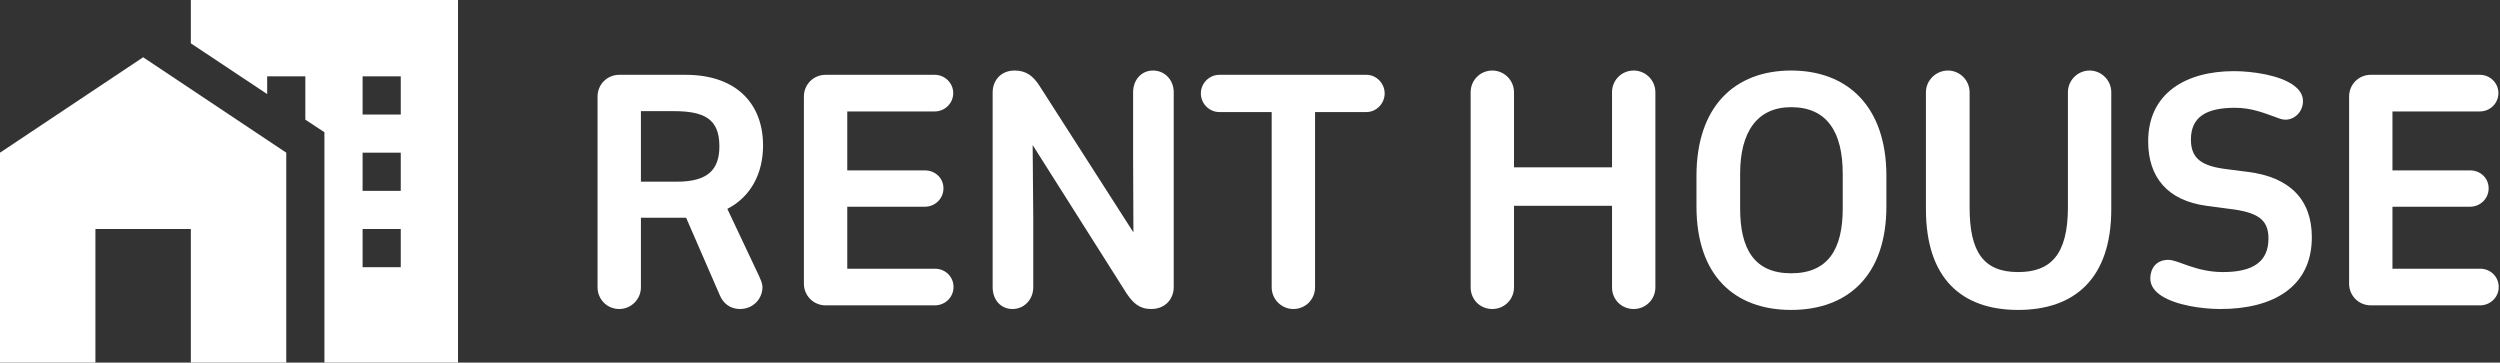 <svg width="131" height="19" viewBox="0 0 131 19" fill="none" xmlns="http://www.w3.org/2000/svg">
<rect x="0" y="0" width="131" height="19" fill="#333333" stroke="none"/>
<path d="M0 19V8L7.5 3L15 8V19H10V12H5V19H0ZM24 0V19H17V6.93L16 6.27V4H14V4.93L10 2.27V0H24ZM21 12H19V14H21V12ZM21 8H19V10H21V8ZM21 4H19V6H21V4Z" fill="white"/>
<path d="M39.984 7.616C39.984 9.072 39.36 10.304 38.112 10.944L39.76 14.432C39.84 14.624 39.952 14.816 39.952 15.056C39.952 15.616 39.504 16.192 38.768 16.192C38.256 16.192 37.888 15.888 37.712 15.456L35.952 11.408H33.584V15.056C33.584 15.68 33.072 16.192 32.448 16.192C31.808 16.192 31.312 15.68 31.312 15.056V5.056C31.312 4.432 31.808 3.92 32.448 3.92H35.92C38.672 3.92 39.984 5.52 39.984 7.616ZM35.296 5.824H33.584V9.52H35.472C37.12 9.52 37.696 8.864 37.696 7.664C37.696 6.224 36.896 5.824 35.296 5.824Z" fill="white"/>
<path d="M48.972 5.84H44.397V8.928H48.461C49.005 8.928 49.437 9.328 49.437 9.872C49.437 10.4 49.005 10.832 48.461 10.832H44.397V14.08H48.989C49.532 14.08 49.965 14.496 49.965 15.04C49.965 15.568 49.532 16 48.989 16H43.261C42.62 16 42.124 15.488 42.124 14.864V5.056C42.124 4.432 42.62 3.92 43.261 3.92H48.972C49.517 3.92 49.949 4.352 49.949 4.88C49.949 5.408 49.517 5.84 48.972 5.84Z" fill="white"/>
<path d="M59.023 15.36L54.111 7.6L54.143 11.424V15.056C54.143 15.68 53.679 16.192 53.055 16.192C52.415 16.192 52.015 15.68 52.015 15.056V4.832C52.015 4.272 52.399 3.696 53.167 3.696C53.775 3.696 54.143 3.984 54.479 4.512L59.391 12.176L59.375 8.16V4.832C59.375 4.208 59.791 3.696 60.415 3.696C61.055 3.696 61.503 4.208 61.503 4.832V15.056C61.503 15.616 61.103 16.192 60.319 16.192C59.711 16.192 59.375 15.888 59.023 15.36Z" fill="white"/>
<path d="M71.597 5.872H68.909V15.056C68.909 15.68 68.412 16.192 67.772 16.192C67.148 16.192 66.636 15.68 66.636 15.056V5.872H63.901C63.356 5.872 62.925 5.424 62.925 4.896C62.925 4.368 63.356 3.92 63.901 3.92H71.597C72.124 3.92 72.556 4.368 72.556 4.896C72.556 5.424 72.124 5.872 71.597 5.872Z" fill="white"/>
<path d="M86.742 4.832V15.056C86.742 15.696 86.23 16.192 85.606 16.192C84.966 16.192 84.47 15.696 84.47 15.056V10.784H79.334V15.056C79.334 15.696 78.822 16.192 78.198 16.192C77.558 16.192 77.062 15.696 77.062 15.056V4.832C77.062 4.208 77.558 3.696 78.198 3.696C78.822 3.696 79.334 4.208 79.334 4.832V8.768H84.47V4.832C84.47 4.208 84.966 3.696 85.606 3.696C86.23 3.696 86.742 4.208 86.742 4.832Z" fill="white"/>
<path d="M88.895 10.816V9.216C88.895 5.584 90.895 3.696 93.855 3.696C96.815 3.696 98.847 5.584 98.847 9.216V10.816C98.847 14.448 96.815 16.24 93.855 16.24C90.895 16.24 88.895 14.448 88.895 10.816ZM91.183 9.104V10.928C91.183 13.056 91.935 14.32 93.855 14.32C95.791 14.32 96.559 13.056 96.559 10.928V9.104C96.559 6.928 95.743 5.616 93.855 5.616C92.063 5.616 91.183 6.928 91.183 9.104Z" fill="white"/>
<path d="M108.359 10.864V4.832C108.359 4.208 108.871 3.696 109.495 3.696C110.119 3.696 110.631 4.208 110.631 4.832V10.96C110.631 14.592 108.711 16.24 105.751 16.24C102.791 16.24 100.919 14.592 100.919 10.96V4.832C100.919 4.208 101.447 3.696 102.071 3.696C102.695 3.696 103.207 4.208 103.207 4.832V10.864C103.207 13.216 103.943 14.256 105.751 14.256C107.415 14.256 108.359 13.392 108.359 10.864Z" fill="white"/>
<path d="M112.676 14.592C112.676 14.112 112.948 13.616 113.62 13.616C114.148 13.616 115.044 14.256 116.484 14.256C118.084 14.256 118.868 13.696 118.868 12.496C118.868 11.504 118.308 11.12 116.82 10.944L115.62 10.784C113.588 10.512 112.564 9.296 112.564 7.408C112.564 4.864 114.564 3.728 117.06 3.728C118.02 3.728 119.476 3.936 120.196 4.48C120.484 4.688 120.676 4.96 120.676 5.296C120.676 5.84 120.26 6.272 119.748 6.272C119.572 6.272 119.38 6.192 119.172 6.112C118.66 5.936 118.004 5.648 117.108 5.648C115.588 5.648 114.804 6.144 114.804 7.312C114.804 8.32 115.38 8.704 116.676 8.864L117.796 9.008C119.972 9.28 121.14 10.448 121.14 12.432C121.14 15.072 119.06 16.192 116.356 16.192C115.396 16.192 114.036 16 113.268 15.504C112.916 15.28 112.676 14.976 112.676 14.592Z" fill="white"/>
<path d="M129.941 5.84H125.365V8.928H129.429C129.973 8.928 130.405 9.328 130.405 9.872C130.405 10.4 129.973 10.832 129.429 10.832H125.365V14.08H129.957C130.501 14.08 130.933 14.496 130.933 15.04C130.933 15.568 130.501 16 129.957 16H124.229C123.589 16 123.093 15.488 123.093 14.864V5.056C123.093 4.432 123.589 3.92 124.229 3.92H129.941C130.485 3.92 130.917 4.352 130.917 4.88C130.917 5.408 130.485 5.84 129.941 5.84Z" fill="white"/>
</svg>
